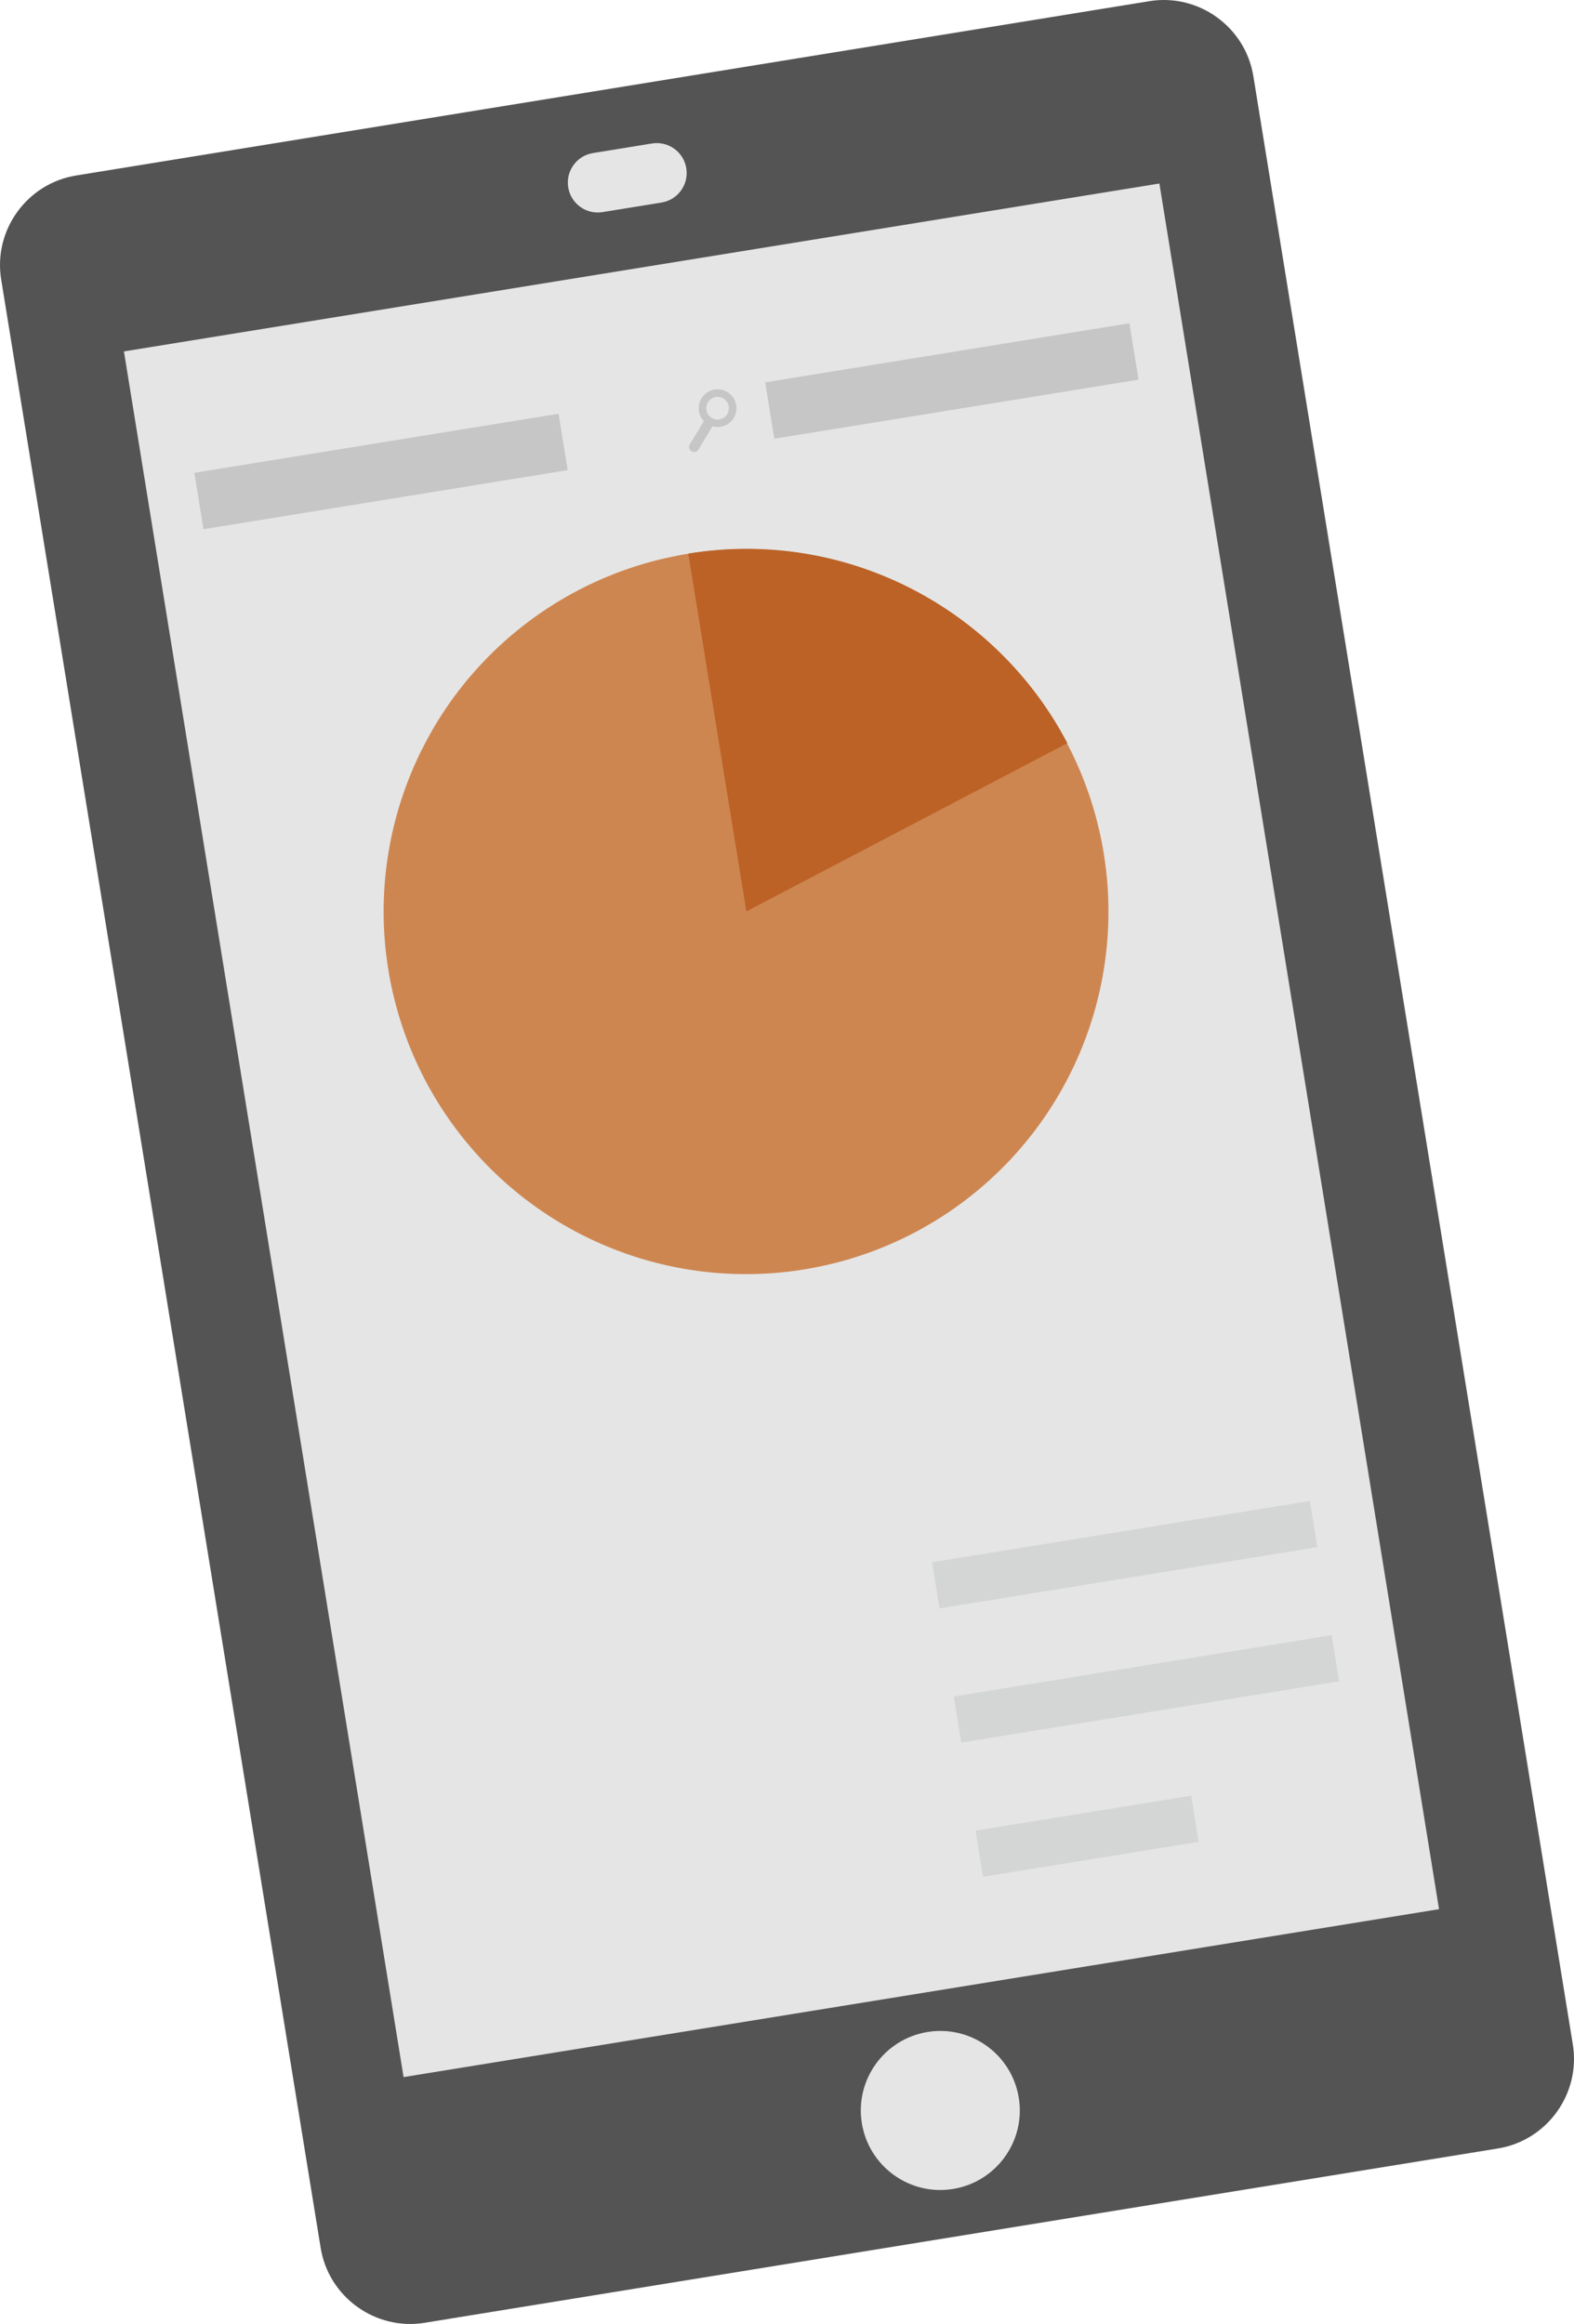 <!-- Generator: Adobe Illustrator 19.2.1, SVG Export Plug-In  -->
<svg version="1.1"
	 xmlns="http://www.w3.org/2000/svg" xmlns:xlink="http://www.w3.org/1999/xlink" xmlns:a="http://ns.adobe.com/AdobeSVGViewerExtensions/3.0/"
	 x="0px" y="0px" width="173.707px" height="256.388px" viewBox="0 0 173.707 256.388"
	 style="enable-background:new 0 0 173.707 256.388;" xml:space="preserve">
<style type="text/css">
	.st0{fill:#545454;}
	.st1{fill:#E5E5E5;}
	.st2{fill:#CE8651;}
	.st3{fill:#BC6226;}
	.st4{fill:#C6C6C6;}
	.st5{fill:#D4D6D5;}
</style>
<defs>
</defs>
<g>
	<path class="st0" d="M173.578,225.554c0.882,5.429-2.839,10.592-8.268,11.473L46.861,256.259
		c-5.429,0.882-10.592-2.839-11.473-8.268L0.129,30.834c-0.882-5.429,2.839-10.592,8.268-11.473L126.846,0.129
		c5.429-0.882,10.592,2.839,11.473,8.268L173.578,225.554z"/>
	
		<rect x="28.395" y="28.24" transform="matrix(0.987 -0.16 0.16 0.987 -18.867 15.44)" class="st1" width="115.778" height="192.889"/>
	
		<ellipse transform="matrix(0.987 -0.16 0.16 0.987 -35.971 19.652)" class="st1" cx="103.842" cy="232.824" rx="8.774" ry="8.774"/>
	<path class="st1" d="M75.739,18.558c0.292,1.799-0.93,3.494-2.729,3.786l-6.515,1.058c-1.799,0.292-3.494-0.929-3.786-2.729l0,0
		c-0.292-1.799,0.93-3.494,2.729-3.786l6.515-1.058C73.752,15.537,75.447,16.759,75.739,18.558L75.739,18.558z"/>
	<g>
		
			<ellipse transform="matrix(0.987 -0.16 0.16 0.987 -15.051 14.5)" class="st2" cx="82.366" cy="100.556" rx="40" ry="40"/>
		<path class="st3" d="M117.795,81.989c-7.773-14.836-24.399-23.748-41.839-20.916l6.411,39.483L117.795,81.989z"/>
	</g>
	<path class="st4" d="M80.974,46.114c0.595-0.982,0.28-2.266-0.703-2.861c-0.982-0.595-2.266-0.28-2.861,0.702
		c-0.495,0.818-0.359,1.844,0.267,2.508l-1.55,2.559c-0.159,0.262-0.075,0.604,0.187,0.763c0.262,0.159,0.604,0.075,0.763-0.187
		l1.55-2.559C79.507,47.287,80.479,46.932,80.974,46.114z M78.545,46.104c-0.589-0.357-0.779-1.127-0.422-1.716
		c0.357-0.589,1.127-0.779,1.716-0.422c0.589,0.357,0.779,1.127,0.422,1.716C79.905,46.272,79.135,46.461,78.545,46.104z"/>
	
		<rect x="84.704" y="38.857" transform="matrix(0.987 -0.16 0.16 0.987 -5.375 17.381)" class="st4" width="40.726" height="6.303"/>
	
		<rect x="21.704" y="48.857" transform="matrix(0.987 -0.16 0.16 0.987 -7.792 7.414)" class="st4" width="40.726" height="6.303"/>
	<g>
		
			<rect x="103.05" y="168.916" transform="matrix(0.987 -0.16 0.16 0.987 -25.88 22.118)" class="st5" width="42.253" height="5.163"/>
		
			<rect x="105.454" y="183.722" transform="matrix(0.987 -0.16 0.16 0.987 -28.222 22.694)" class="st5" width="42.253" height="5.163"/>
		
			<rect x="107.975" y="199.982" transform="matrix(0.987 -0.16 0.16 0.987 -30.912 21.855)" class="st5" width="24.115" height="5.163"/>
	</g>
</g>
</svg>
